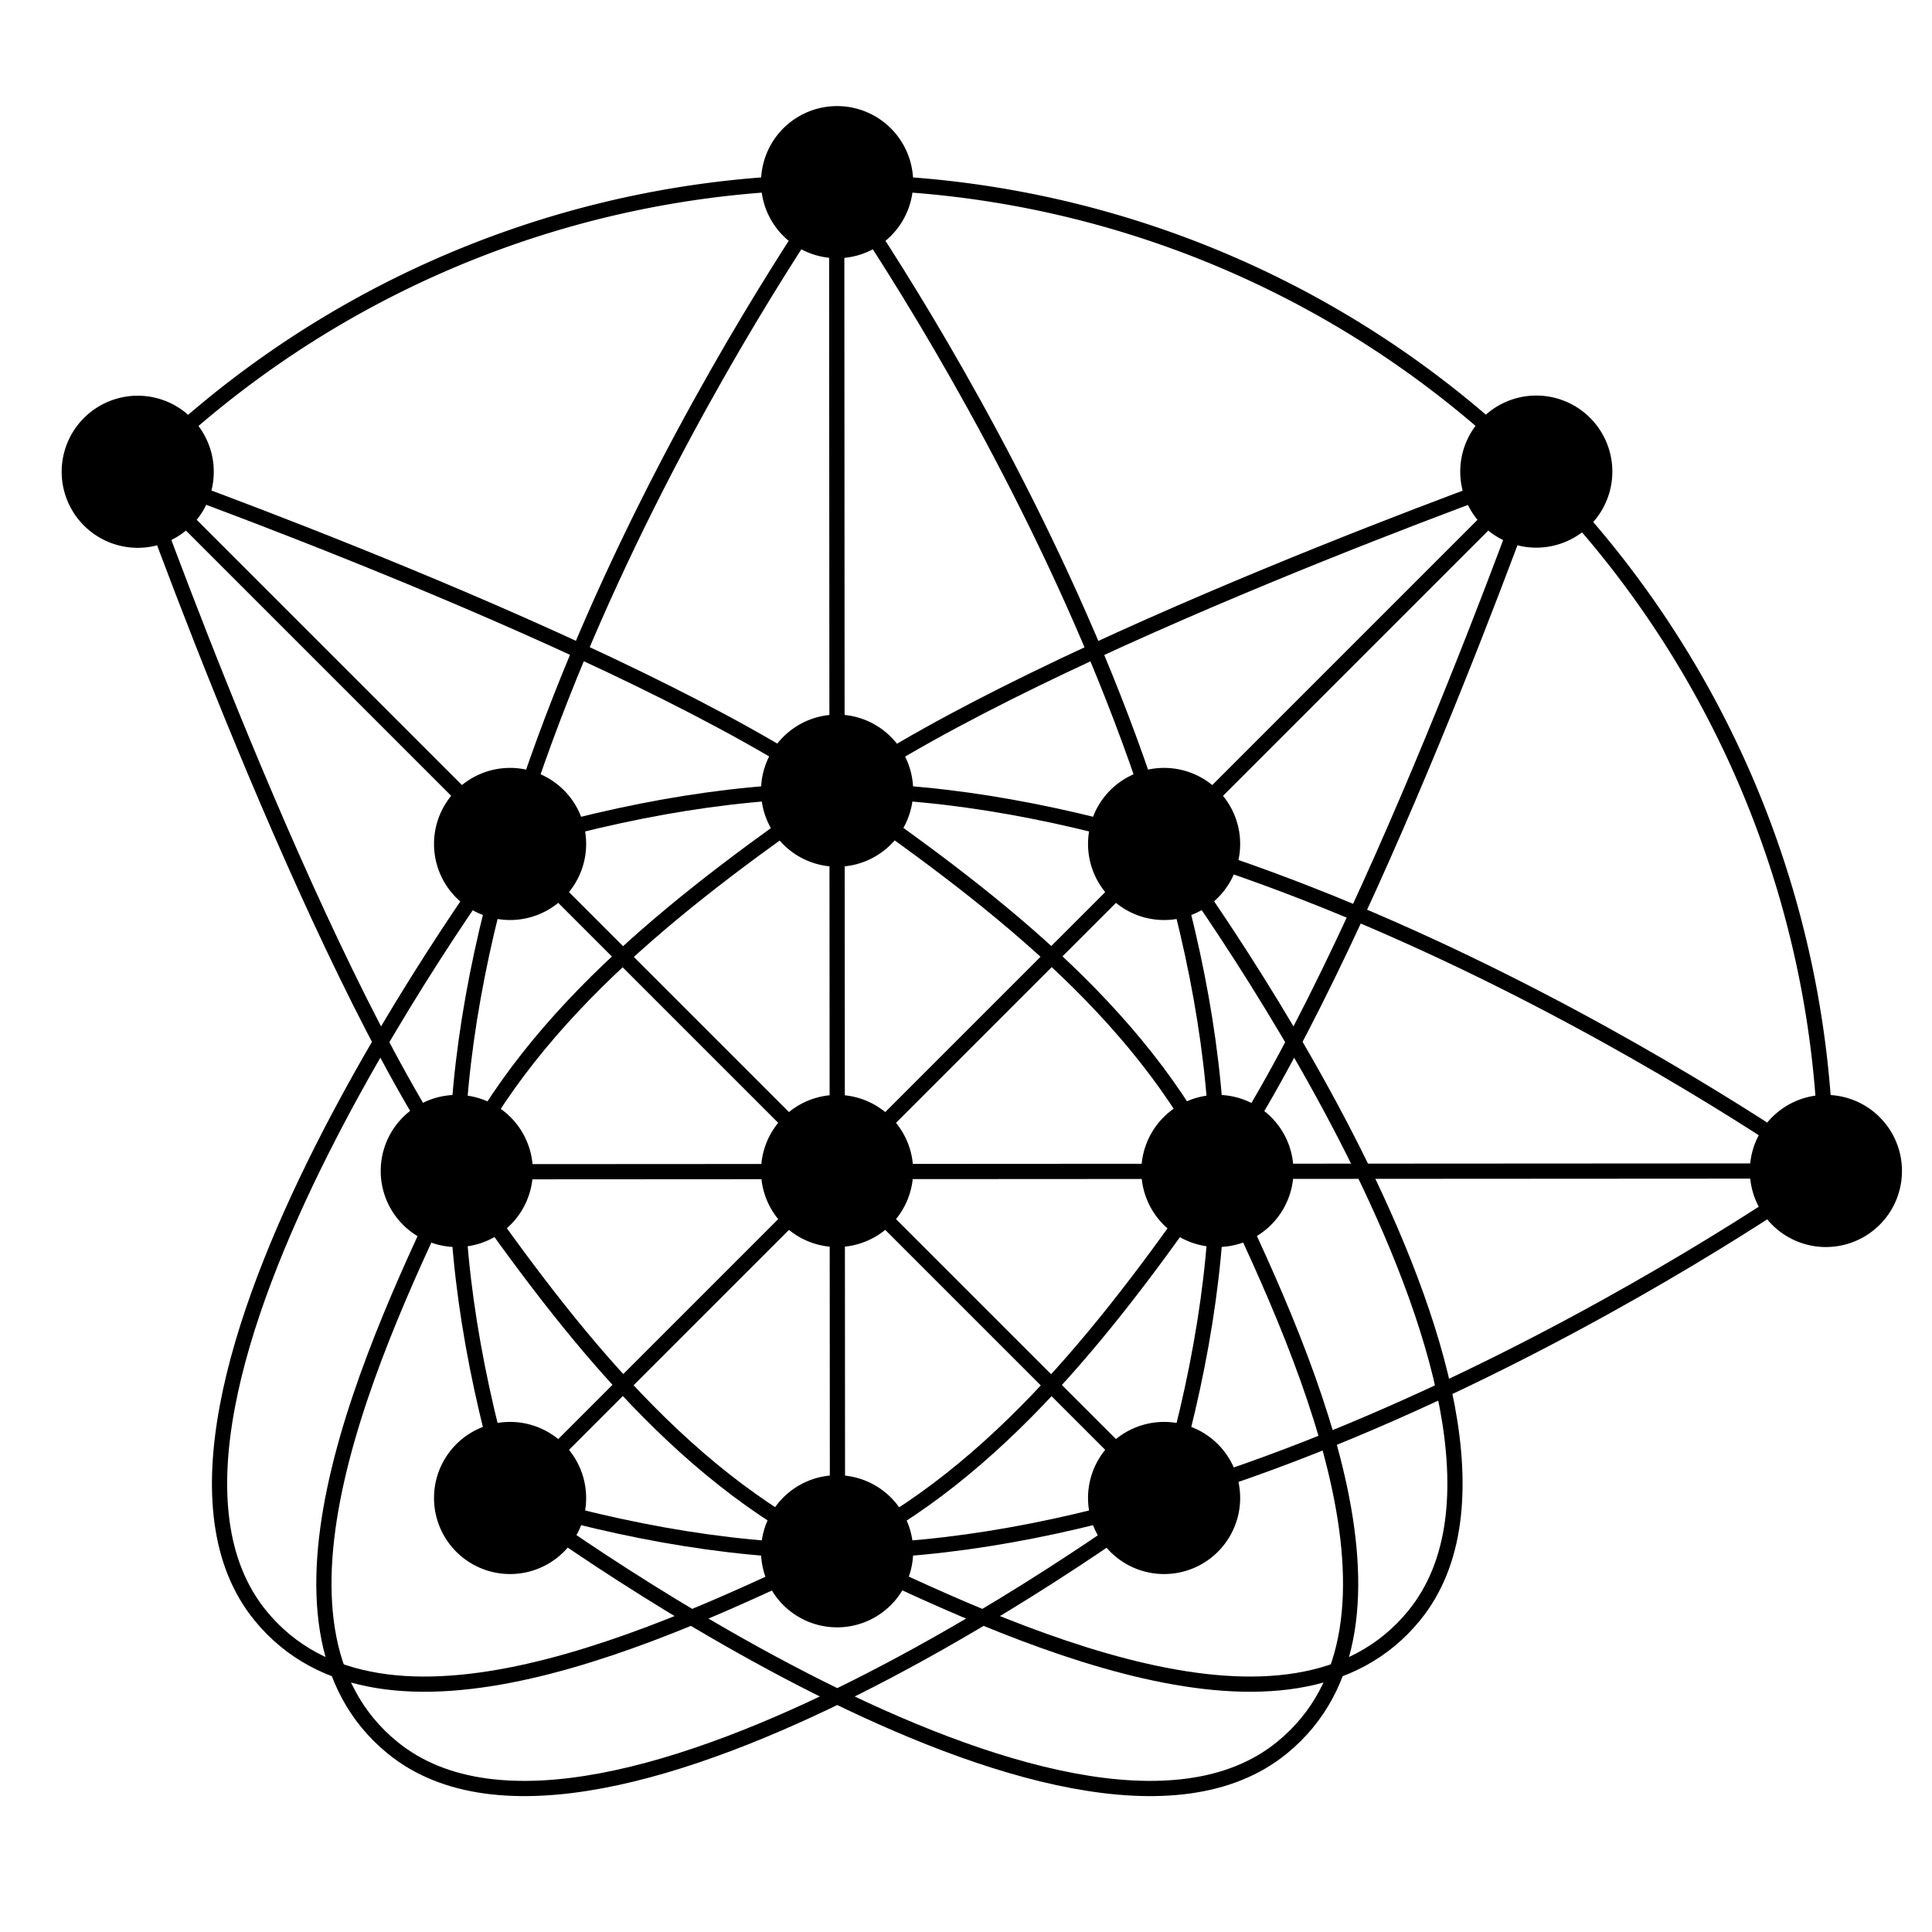 <?xml version="1.0" encoding="UTF-8" standalone="no"?>
<!-- Created with Inkscape (http://www.inkscape.org/) -->

<svg
   xmlns:dc="http://purl.org/dc/elements/1.1/"
   xmlns:cc="http://creativecommons.org/ns#"
   xmlns:rdf="http://www.w3.org/1999/02/22-rdf-syntax-ns#"
   xmlns:svg="http://www.w3.org/2000/svg"
   xmlns="http://www.w3.org/2000/svg"
   xmlns:xlink="http://www.w3.org/1999/xlink"
   xmlns:sodipodi="http://sodipodi.sourceforge.net/DTD/sodipodi-0.dtd"
   xmlns:inkscape="http://www.inkscape.org/namespaces/inkscape"
   width="900"
   height="900"
   id="svg2"
   version="1.1"
   inkscape:version="0.47 r22583"
   sodipodi:docname="ProjektiveEbene.svg">
  <defs
     id="defs4">
    <inkscape:perspective
       sodipodi:type="inkscape:persp3d"
       inkscape:vp_x="0 : 526.18109 : 1"
       inkscape:vp_y="0 : 1000 : 0"
       inkscape:vp_z="744.09448 : 526.18109 : 1"
       inkscape:persp3d-origin="372.04724 : 350.78739 : 1"
       id="perspective10" />
    <inkscape:perspective
       id="perspective2828"
       inkscape:persp3d-origin="0.5 : 0.33333333 : 1"
       inkscape:vp_z="1 : 0.5 : 1"
       inkscape:vp_y="0 : 1000 : 0"
       inkscape:vp_x="0 : 0.5 : 1"
       sodipodi:type="inkscape:persp3d" />
  </defs>
  <sodipodi:namedview
     id="base"
     pagecolor="#ffffff"
     bordercolor="#666666"
     borderopacity="1.0"
     inkscape:pageopacity="0.0"
     inkscape:pageshadow="2"
     inkscape:zoom="0.7"
     inkscape:cx="537.1396"
     inkscape:cy="466.16148"
     inkscape:document-units="mm"
     inkscape:current-layer="layer1"
     showgrid="true"
     inkscape:object-paths="true"
     inkscape:snap-intersection-paths="true"
     inkscape:snap-grids="true"
     inkscape:snap-object-midpoints="true"
     inkscape:window-width="1920"
     inkscape:window-height="1028"
     inkscape:window-x="0"
     inkscape:window-y="0"
     inkscape:window-maximized="1"
     showguides="true"
     inkscape:guide-bbox="true"
     inkscape:snap-center="false">
    <inkscape:grid
       type="xygrid"
       id="grid2816"
       empspacing="10"
       visible="true"
       enabled="true"
       snapvisiblegridlinesonly="true"
       units="mm"
       spacingx="1mm"
       spacingy="1mm" />
  </sodipodi:namedview>
  <g
     inkscape:label="Layer 1"
     inkscape:groupmode="layer"
     id="layer1"
     transform="translate(0,-152.362)">
    <path
       sodipodi:type="arc"
       id="path2818"
       sodipodi:cx="354.33072"
       sodipodi:cy="379.13385"
       sodipodi:rx="35.433071"
       sodipodi:ry="35.433071"
       d="m 389.764,379.134 a 35.433,35.433 0 1 1 -70.866,0 35.433,35.433 0 1 1 70.866,0 z"
       transform="translate(35.619,318.712)" />
    <path
       transform="translate(35.619,-141.918)"
       sodipodi:type="arc"
       id="path2818-6"
       sodipodi:cx="354.33072"
       sodipodi:cy="379.13385"
       sodipodi:rx="35.433071"
       sodipodi:ry="35.433071"
       d="m 389.764,379.134 a 35.433,35.433 0 1 1 -70.866,0 35.433,35.433 0 1 1 70.866,0 z"
       inkscape:transform-center-y="-460.62992" />
    <path
       transform="translate(212.784,318.712)"
       d="m 389.764,379.134 a 35.433,35.433 0 1 1 -70.866,0 35.433,35.433 0 1 1 70.866,0 z"
       sodipodi:ry="35.433071"
       sodipodi:rx="35.433071"
       sodipodi:cy="379.13385"
       sodipodi:cx="354.33072"
       id="path2855"
       sodipodi:type="arc" />
    <path
       sodipodi:type="arc"
       id="path2857"
       sodipodi:cx="354.33072"
       sodipodi:cy="379.13385"
       sodipodi:rx="35.433071"
       sodipodi:ry="35.433071"
       d="m 389.764,379.134 a 35.433,35.433 0 1 1 -70.866,0 35.433,35.433 0 1 1 70.866,0 z"
       transform="translate(-141.547,318.712)" />
    <path
       transform="translate(35.619,141.547)"
       d="m 389.764,379.134 a 35.433,35.433 0 1 1 -70.866,0 35.433,35.433 0 1 1 70.866,0 z"
       sodipodi:ry="35.433071"
       sodipodi:rx="35.433071"
       sodipodi:cy="379.13385"
       sodipodi:cx="354.33072"
       id="path2859"
       sodipodi:type="arc" />
    <path
       sodipodi:type="arc"
       id="path2861"
       sodipodi:cx="354.33072"
       sodipodi:cy="379.13385"
       sodipodi:rx="35.433071"
       sodipodi:ry="35.433071"
       d="m 389.764,379.134 a 35.433,35.433 0 1 1 -70.866,0 35.433,35.433 0 1 1 70.866,0 z"
       transform="translate(35.619,495.877)" />
    <path
       sodipodi:type="arc"
       id="path2873"
       sodipodi:cx="354.33072"
       sodipodi:cy="379.13385"
       sodipodi:rx="35.433071"
       sodipodi:ry="35.433071"
       d="m 389.764,379.134 a 35.433,35.433 0 1 1 -70.866,0 35.433,35.433 0 1 1 70.866,0 z"
       transform="translate(-116.716,166.378)"
       inkscape:transform-center-x="152.33416"
       inkscape:transform-center-y="-152.33416" />
    <path
       inkscape:transform-center-y="-152.33416"
       transform="matrix(0,1,-1,0,921.417,191.181)"
       d="m 389.764,379.134 a 35.433,35.433 0 1 1 -70.866,0 35.433,35.433 0 1 1 70.866,0 z"
       sodipodi:ry="35.433071"
       sodipodi:rx="35.433071"
       sodipodi:cy="379.13385"
       sodipodi:cx="354.33072"
       id="path2875"
       sodipodi:type="arc"
       inkscape:transform-center-x="-152.33416" />
    <path
       inkscape:transform-center-x="-152.33415"
       sodipodi:type="arc"
       id="path2877"
       sodipodi:cx="354.33072"
       sodipodi:cy="379.13385"
       sodipodi:rx="35.433071"
       sodipodi:ry="35.433071"
       d="m 389.764,379.134 a 35.433,35.433 0 1 1 -70.866,0 35.433,35.433 0 1 1 70.866,0 z"
       transform="matrix(-1,0,0,-1,896.614,1229.314)"
       inkscape:transform-center-y="152.33415" />
    <path
       inkscape:transform-center-y="152.33413"
       transform="matrix(0,-1,1,0,-141.519,1204.511)"
       d="m 389.764,379.134 a 35.433,35.433 0 1 1 -70.866,0 35.433,35.433 0 1 1 70.866,0 z"
       sodipodi:ry="35.433071"
       sodipodi:rx="35.433071"
       sodipodi:cy="379.13385"
       sodipodi:cx="354.33072"
       id="path2879"
       sodipodi:type="arc"
       inkscape:transform-center-x="152.33413" />
    <path
       id="path2881"
       style="fill:none;stroke:#000000;stroke-width:7.087;stroke-linecap:butt;stroke-linejoin:miter;stroke-miterlimit:4;stroke-opacity:1;stroke-dasharray:none"
       d="m 228.286,548.363 c 53.15,-16.609 108.514,-27.682 161.663,-27.682 212.598,0 460.63,177.165 460.63,177.165"
       sodipodi:nodetypes="ccc"
       inkscape:transform-center-x="-149.48327"
       inkscape:transform-center-y="-88.582676" />
    <path
       inkscape:transform-center-y="88.582674"
       inkscape:transform-center-x="-149.48327"
       sodipodi:nodetypes="ccc"
       d="m 228.286,847.329 c 53.15,16.609 108.514,27.682 161.663,27.682 212.598,0 460.63,-177.165 460.63,-177.165"
       style="fill:none;stroke:#000000;stroke-width:7.087;stroke-linecap:butt;stroke-linejoin:miter;stroke-miterlimit:4;stroke-opacity:1;stroke-dasharray:none"
       id="path3656" />
    <path
       inkscape:transform-center-y="-149.48327"
       inkscape:transform-center-x="88.582676"
       sodipodi:nodetypes="ccc"
       d="m 240.466,859.509 c -16.609,-53.15 -27.682,-108.514 -27.682,-161.663 0,-212.598 177.165,-460.63 177.165,-460.63"
       style="fill:none;stroke:#000000;stroke-width:7.087;stroke-linecap:butt;stroke-linejoin:miter;stroke-miterlimit:4;stroke-opacity:1;stroke-dasharray:none"
       id="path3658" />
    <path
       id="path3660"
       style="fill:none;stroke:#000000;stroke-width:7.087;stroke-linecap:butt;stroke-linejoin:miter;stroke-miterlimit:4;stroke-opacity:1;stroke-dasharray:none"
       d="m 539.433,859.509 c 16.609,-53.15 27.682,-108.514 27.682,-161.663 0,-212.598 -177.165,-460.63 -177.165,-460.63"
       sodipodi:nodetypes="ccc"
       inkscape:transform-center-x="-88.582675"
       inkscape:transform-center-y="-149.48327" />
    <path
       style="fill:none;stroke:#000000;stroke-width:7.087;stroke-linecap:butt;stroke-linejoin:miter;stroke-miterlimit:4;stroke-opacity:1;stroke-dasharray:none"
       d="m 211.333,698.217 639.246,-0.371"
       id="path3662"
       sodipodi:nodetypes="cc"
       inkscape:transform-center-x="-141.00675" />
    <path
       sodipodi:nodetypes="cc"
       id="path3664"
       d="m 390.135,876.648 -0.371,-639.246"
       style="fill:none;stroke:#000000;stroke-width:7.087;stroke-linecap:butt;stroke-linejoin:miter;stroke-miterlimit:4;stroke-opacity:1;stroke-dasharray:none"
       inkscape:transform-center-y="-141.00675" />
    <path
       d="m 389.764,379.134 a 35.433,35.433 0 1 1 -70.866,0 35.433,35.433 0 1 1 70.866,0 z"
       sodipodi:ry="35.433071"
       sodipodi:rx="35.433071"
       sodipodi:cy="379.13385"
       sodipodi:cx="354.33072"
       id="path3666"
       sodipodi:type="arc"
       transform="matrix(0,1,-1,0,1229.713,343.515)"
       inkscape:transform-center-x="-460.62994" />
    <path
       inkscape:transform-center-y="-325.71454"
       d="m 389.764,379.134 a 35.433,35.433 0 1 1 -70.866,0 35.433,35.433 0 1 1 70.866,0 z"
       sodipodi:ry="35.433071"
       sodipodi:rx="35.433071"
       sodipodi:cy="379.13385"
       sodipodi:cx="354.33072"
       id="path3689"
       sodipodi:type="arc"
       transform="matrix(0.707,0.707,-0.707,0.707,733.202,-146.506)"
       inkscape:transform-center-x="-325.71454" />
    <path
       inkscape:transform-center-x="325.71454"
       transform="matrix(0.707,-0.707,0.707,0.707,-454.403,354.593)"
       sodipodi:type="arc"
       id="path3691"
       sodipodi:cx="354.33072"
       sodipodi:cy="379.13385"
       sodipodi:rx="35.433071"
       sodipodi:ry="35.433071"
       d="m 389.764,379.134 a 35.433,35.433 0 1 1 -70.866,0 35.433,35.433 0 1 1 70.866,0 z"
       inkscape:transform-center-y="-325.71454" />
    <path
       sodipodi:type="arc"
       style="fill:none;stroke:#000000;stroke-width:7.087;stroke-miterlimit:4;stroke-opacity:1;stroke-dasharray:none"
       id="path3697"
       sodipodi:cx="354.33072"
       sodipodi:cy="379.13385"
       sodipodi:rx="460.62991"
       sodipodi:ry="460.62991"
       d="M 28.616,53.419 A 460.63,460.63 0 0 1 814.961,379.134"
       sodipodi:start="3.9269908"
       sodipodi:end="6.2831853"
       sodipodi:open="true"
       transform="translate(35.619,318.712)" />
    <path
       inkscape:transform-center-y="-86.690215"
       style="fill:none;stroke:#000000;stroke-width:7.087;stroke-linecap:butt;stroke-linejoin:miter;stroke-miterlimit:4;stroke-opacity:1;stroke-dasharray:none"
       d="M 237.615,850.18 715.664,372.131"
       id="path3699"
       sodipodi:nodetypes="cc"
       inkscape:transform-center-x="-86.690196" />
    <path
       style="fill:none;stroke:#000000;stroke-width:7.087;stroke-linecap:butt;stroke-linejoin:miter;stroke-miterlimit:4;stroke-opacity:1;stroke-dasharray:none"
       d="m 715.664,372.131 c 0,0 -227.677,80.517 -325.715,148.549 -68.614,47.614 -140.971,101.899 -177.165,177.165 -39.048,81.2 -99.77,211.667 -29.965,268.636 97.569,79.627 359.465,-116.302 359.465,-116.302"
       id="path3701"
       sodipodi:nodetypes="caaac"
       inkscape:transform-center-x="-28.987889"
       inkscape:transform-center-y="2.4821552" />
    <use
       x="0"
       y="0"
       xlink:href="#path3701"
       inkscape:transform-center-x="2.4821552"
       inkscape:transform-center-y="-28.987889"
       id="use3705"
       transform="matrix(0,-1,-1,0,1087.795,1087.795)"
       width="744.094"
       height="1052.362" />
    <use
       x="0"
       y="0"
       xlink:href="#path3701"
       inkscape:transform-center-x="18.93962"
       inkscape:transform-center-y="-43.243329"
       id="use3707"
       width="744.094"
       height="1052.362"
       transform="matrix(0,-1,1,0,-307.733,1087.795)" />
    <use
       x="0"
       y="0"
       xlink:href="#use3705"
       inkscape:transform-center-x="43.243327"
       inkscape:transform-center-y="-18.939621"
       id="use3709"
       width="744.094"
       height="1052.362"
       transform="matrix(0,-1,1,0,-307.733,1087.795)" />
    <path
       sodipodi:nodetypes="cc"
       id="path3711"
       d="M 542.284,850.18 64.235,372.131"
       style="fill:none;stroke:#000000;stroke-width:7.087;stroke-linecap:butt;stroke-linejoin:miter;stroke-miterlimit:4;stroke-opacity:1;stroke-dasharray:none"
       inkscape:transform-center-y="-86.690209"
       inkscape:transform-center-x="86.690212" />
  </g>
</svg>
